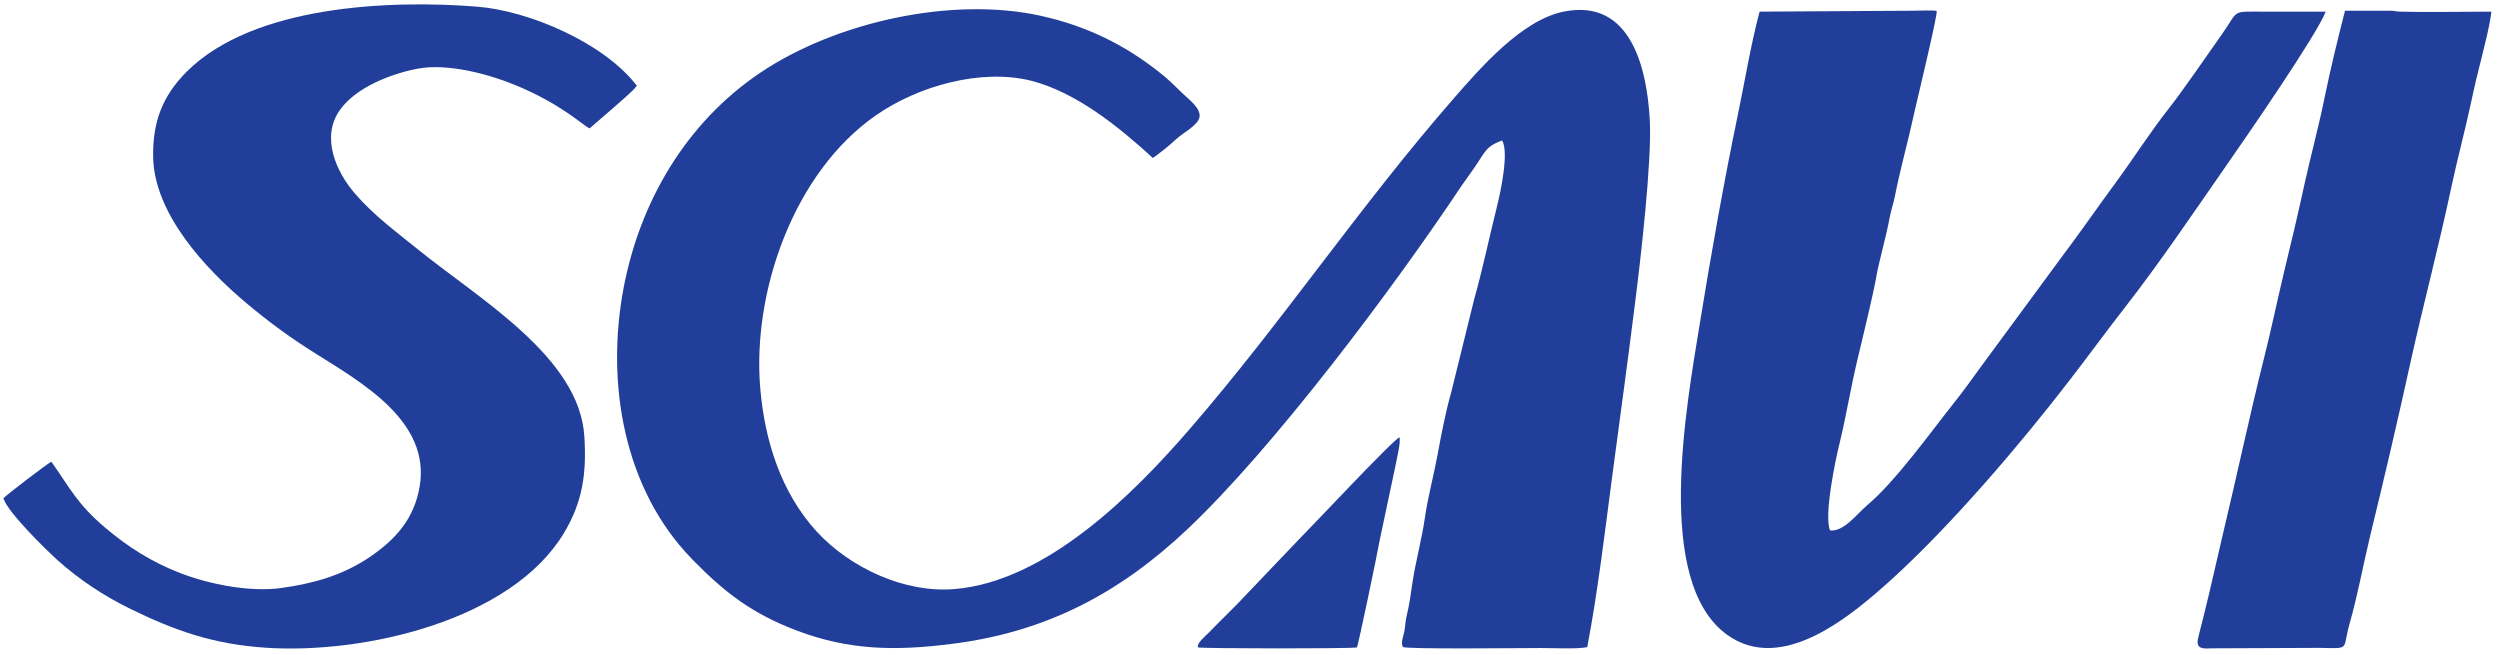 <svg xmlns="http://www.w3.org/2000/svg" xmlns:xlink="http://www.w3.org/1999/xlink" xml:space="preserve" width="16.535in" height="4.331in" style="shape-rendering:geometricPrecision; text-rendering:geometricPrecision; image-rendering:optimizeQuality; fill-rule:evenodd; clip-rule:evenodd" viewBox="0 0 16535 4331"> <defs>  <style type="text/css">   <![CDATA[    .fil0 {fill:#213F9A}   ]]>  </style> </defs> <g id="Layer_x0020_1">    <g id="_2486140893616">   <path class="fil0" d="M9935 929c47,77 -11,345 -34,437 -48,189 -97,425 -150,610l-153 620c-36,125 -67,287 -91,417 -25,135 -64,278 -83,413 -20,139 -61,288 -82,427 -10,72 -21,149 -38,219 -9,33 -9,67 -15,101 -5,33 -27,75 -10,106 15,16 787,7 913,7 71,0 248,8 306,-6 70,-365 116,-758 165,-1128 51,-385 104,-768 152,-1153 37,-293 111,-932 97,-1202 -18,-337 -121,-808 -566,-721 -278,54 -551,369 -731,575 -624,715 -1135,1481 -1744,2184 -377,437 -953,1011 -1557,1061 -330,28 -692,-140 -914,-382 -234,-257 -341,-598 -371,-939 -57,-641 220,-1434 764,-1812 278,-194 697,-313 1031,-228 296,77 579,306 801,510 60,-43 104,-78 158,-128 41,-37 137,-87 150,-139 14,-59 -70,-121 -108,-157 -53,-51 -93,-93 -152,-139 -237,-189 -491,-311 -787,-377 -589,-131 -1359,40 -1859,377 -488,329 -795,851 -903,1425 -117,622 -2,1324 454,1792 218,223 398,360 693,472 350,132 656,134 1022,88 625,-78 1112,-334 1565,-763 563,-533 1346,-1573 1808,-2266 39,-57 82,-113 118,-170 49,-77 64,-98 151,-131z"></path>   <path class="fil0" d="M11638 77c-58,217 -97,457 -143,678 -91,435 -183,954 -254,1394 -87,539 -302,1697 180,2048 369,268 832,-131 1101,-375 389,-355 839,-882 1167,-1308 120,-155 237,-316 357,-470 239,-306 465,-642 687,-961 119,-170 596,-861 649,-1006 -139,0 -278,0 -417,0 -212,0 -154,-13 -271,152 -86,122 -269,388 -350,489 -120,152 -234,331 -350,489 -119,161 -233,327 -353,486l-533 724c-57,78 -120,167 -180,242 -157,197 -389,523 -579,683 -65,55 -156,178 -245,166 -42,-96 36,-471 65,-585 43,-178 73,-365 116,-544 29,-119 106,-439 124,-544 15,-93 70,-285 90,-400 9,-47 25,-92 34,-138 36,-184 88,-365 127,-547 12,-57 160,-666 149,-677 -6,-7 -140,-2 -160,-2l-1011 6z"></path>   <path class="fil0" d="M340 3054c-19,6 -292,215 -317,241 21,87 287,347 361,413 140,125 298,230 466,313 308,152 562,240 907,263 654,44 1625,-181 1972,-757 126,-209 151,-398 136,-640 -32,-524 -691,-906 -1099,-1236 -147,-119 -290,-223 -416,-368 -129,-148 -230,-379 -100,-558 107,-149 339,-238 514,-271 193,-36 459,33 640,107 313,128 456,273 496,288l157 -136c39,-36 132,-111 155,-146 -215,-282 -711,-496 -1057,-523 -576,-46 -1478,-9 -1918,428 -164,163 -228,337 -224,567 7,376 346,739 619,968 148,124 294,231 458,333 317,199 756,451 686,876 -36,214 -157,350 -330,468 -181,122 -371,175 -585,205 -207,29 -476,-24 -670,-99 -183,-71 -344,-171 -493,-298 -188,-159 -230,-257 -358,-438z"></path>   <path class="fil0" d="M16478 77c-182,0 -431,5 -606,0 -27,-1 -31,-5 -55,-6l-307 0c-47,182 -96,385 -134,569 -38,190 -91,383 -133,573 -41,190 -88,388 -134,577 -46,191 -86,386 -134,576 -95,378 -176,762 -267,1142 -45,189 -86,379 -133,567 -12,47 -26,100 -37,147 -16,70 31,69 87,66l719 -3c208,4 146,14 196,-159 52,-182 90,-389 135,-576 93,-382 185,-774 269,-1158 85,-384 188,-769 269,-1153 41,-192 93,-384 134,-576 20,-96 44,-194 68,-288 22,-92 53,-206 63,-298z"></path>   <path class="fil0" d="M7923 4282c27,8 1019,9 1052,0 7,-9 138,-633 147,-693l109 -515c7,-40 35,-150 25,-181 -28,0 -605,616 -674,684l-335 351c-77,84 -173,174 -255,259 -22,23 -77,66 -69,95z"></path>  </g> </g></svg>